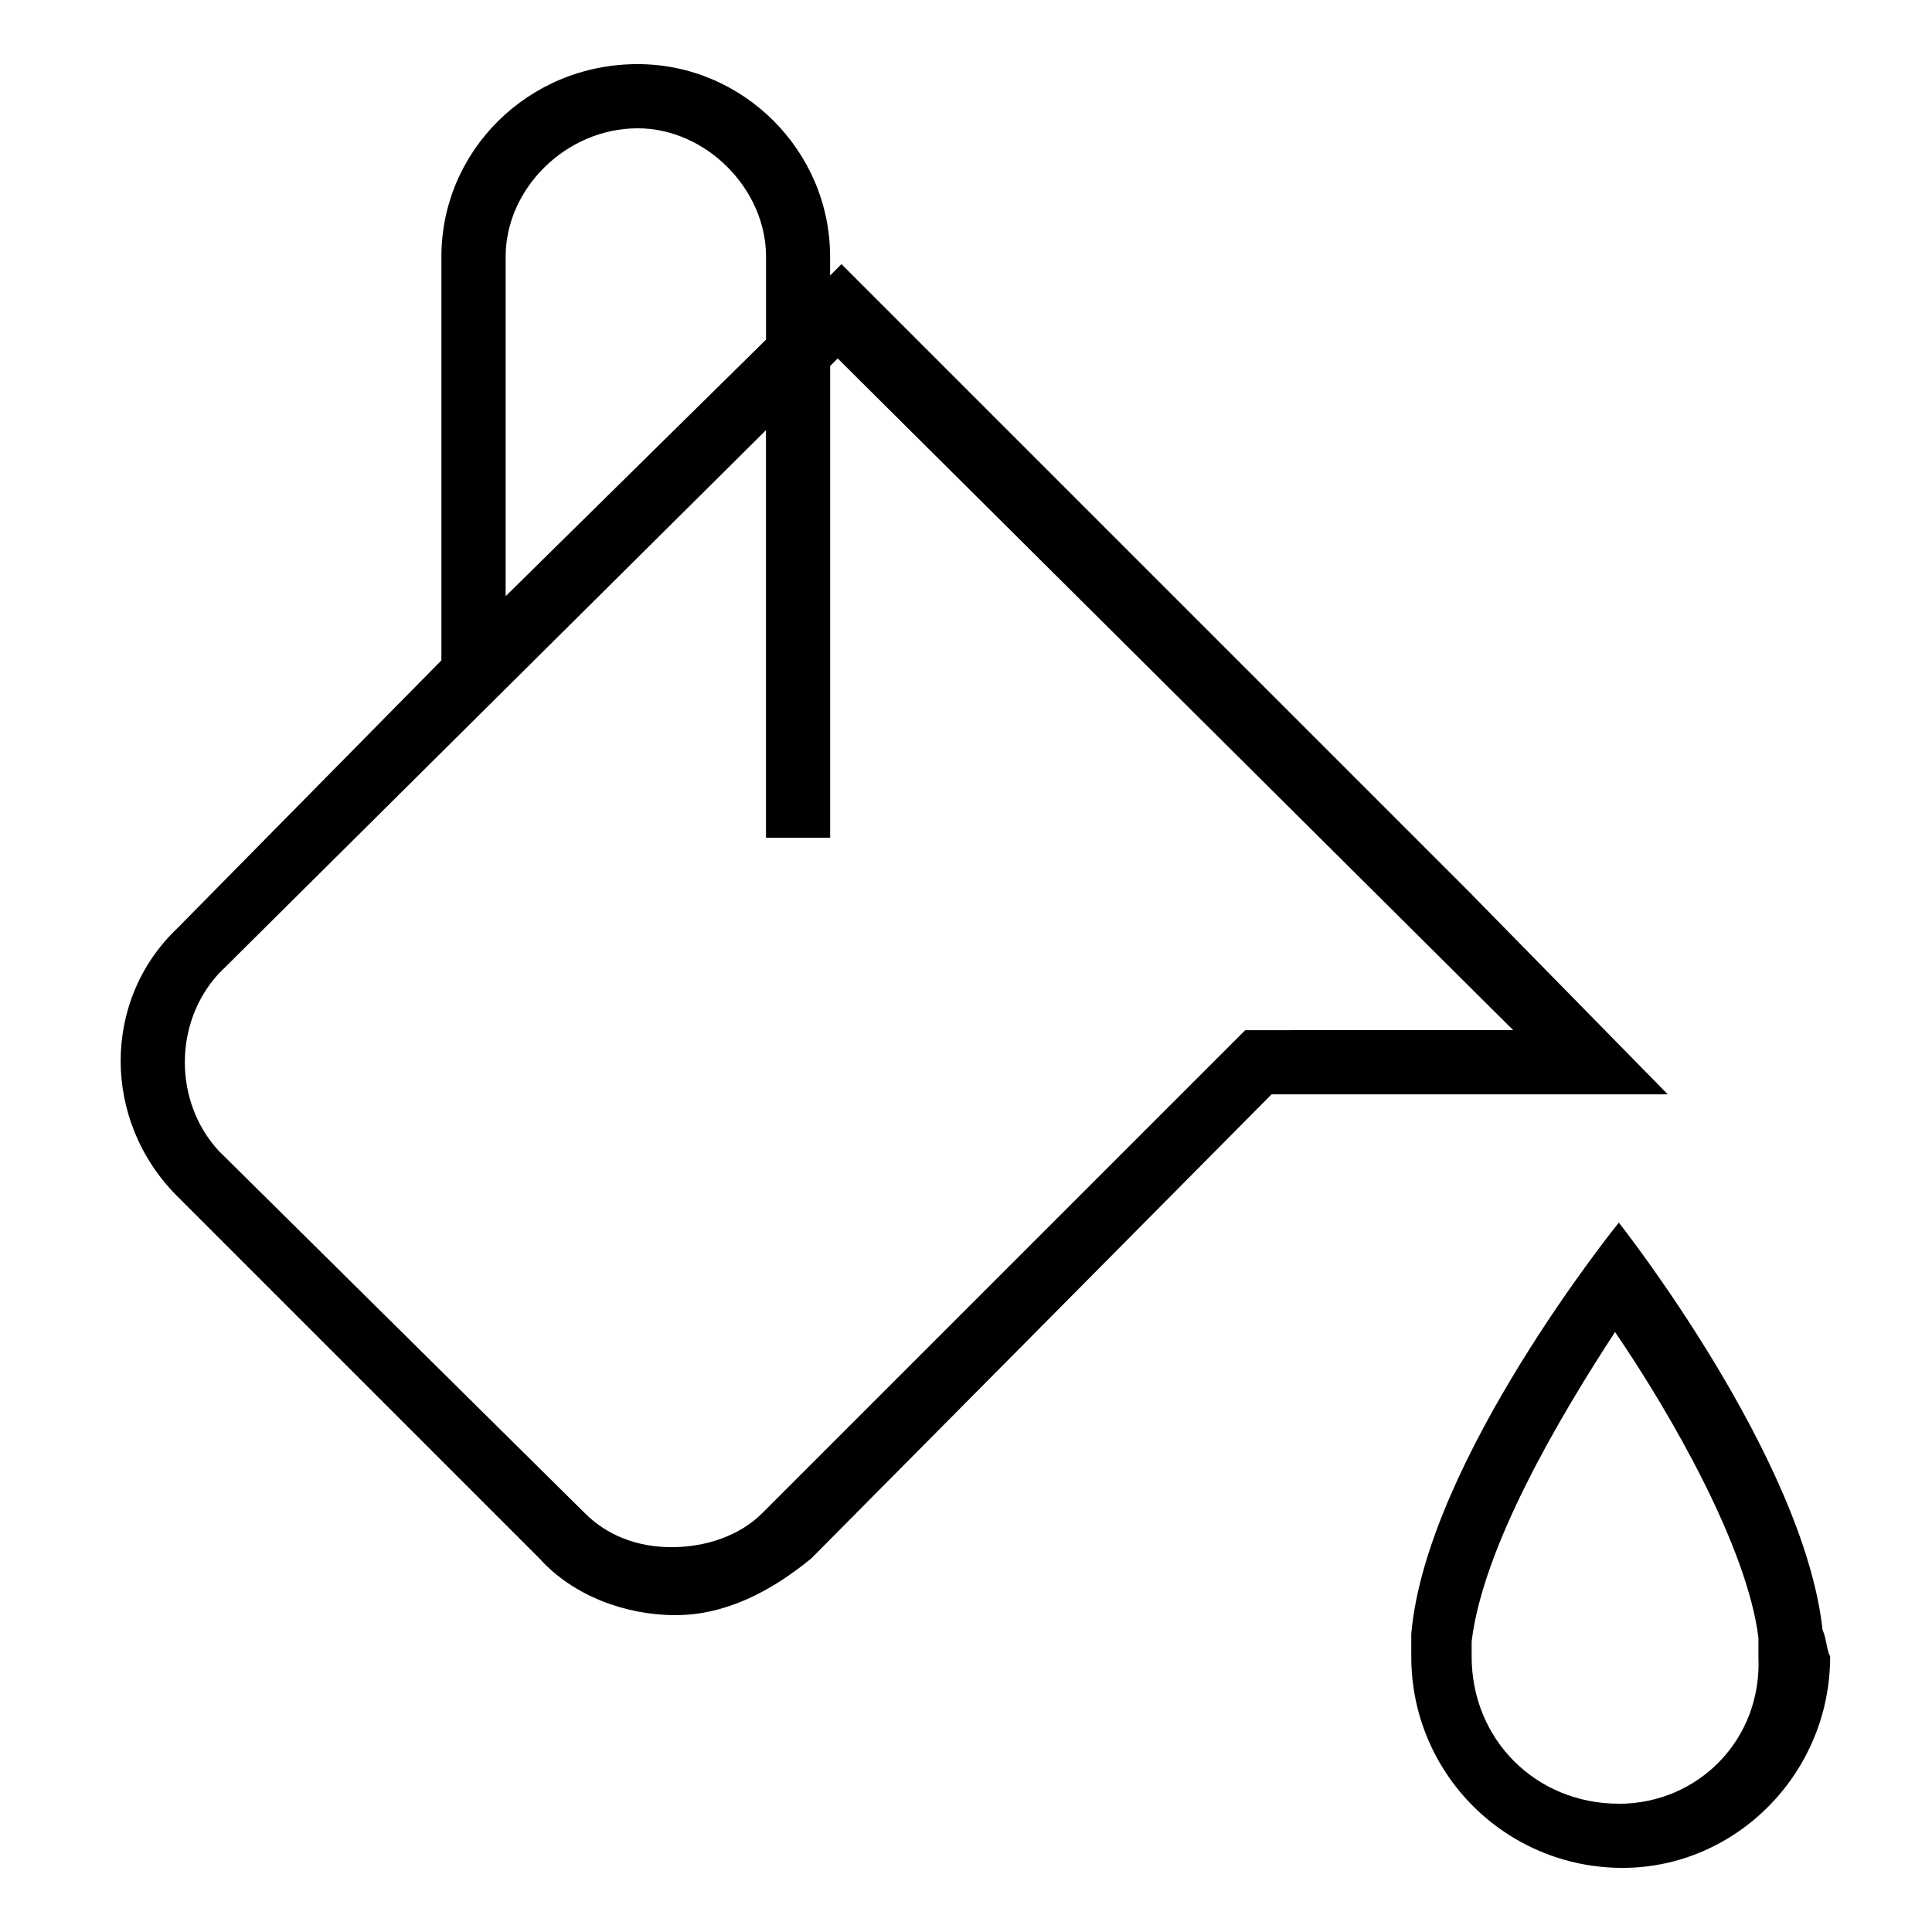 <?xml version="1.0" encoding="utf-8"?>
<!DOCTYPE svg PUBLIC "-//W3C//DTD SVG 1.1//EN" "http://www.w3.org/Graphics/SVG/1.1/DTD/svg11.dtd">
<svg version="1.1" xmlns="http://www.w3.org/2000/svg" xmlns:xlink="http://www.w3.org/1999/xlink" width="32" height="32" viewBox="0 0 32 32">
<path d="M24.375 14.813l-10.438-10.438-0.188 0.188v-0.313c0-1.75-1.438-3.188-3.188-3.188-1.813 0-3.25 1.438-3.25 3.188v6.688l-4.375 4.438c-1.25 1.188-1.25 3.188 0 4.438l6 6c0.563 0.625 1.438 0.938 2.25 0.938s1.563-0.375 2.25-0.938l7.625-7.688h6.563l-3.25-3.313zM8.375 4.25c0-1.125 1-2.125 2.188-2.125 1.125 0 2.125 1 2.125 2.125v1.375l-4.313 4.25v-5.625zM20.625 17.063l-8 8c-0.375 0.375-0.938 0.563-1.5 0.563s-1.063-0.188-1.438-0.563l-6.063-6c-0.75-0.813-0.75-2.125 0-2.938l9.063-9v6.75h1.063v-7.813l0.125-0.125 11.188 11.125zM30.188 27c-0.313-2.875-3.375-6.75-3.375-6.75s-3.188 3.938-3.438 6.813c0 0.125 0 0.25 0 0.375 0 1.938 1.563 3.5 3.5 3.5 1.875 0 3.438-1.563 3.438-3.5-0.063-0.125-0.063-0.313-0.125-0.438zM26.813 29.875c-1.375 0-2.438-1.063-2.438-2.438 0-0.063 0-0.125 0-0.25 0.188-1.563 1.438-3.688 2.375-5.125 0.938 1.375 2.188 3.563 2.375 5.063 0 0.125 0 0.25 0 0.313 0.063 1.375-1 2.438-2.313 2.438z"></path>
</svg>
